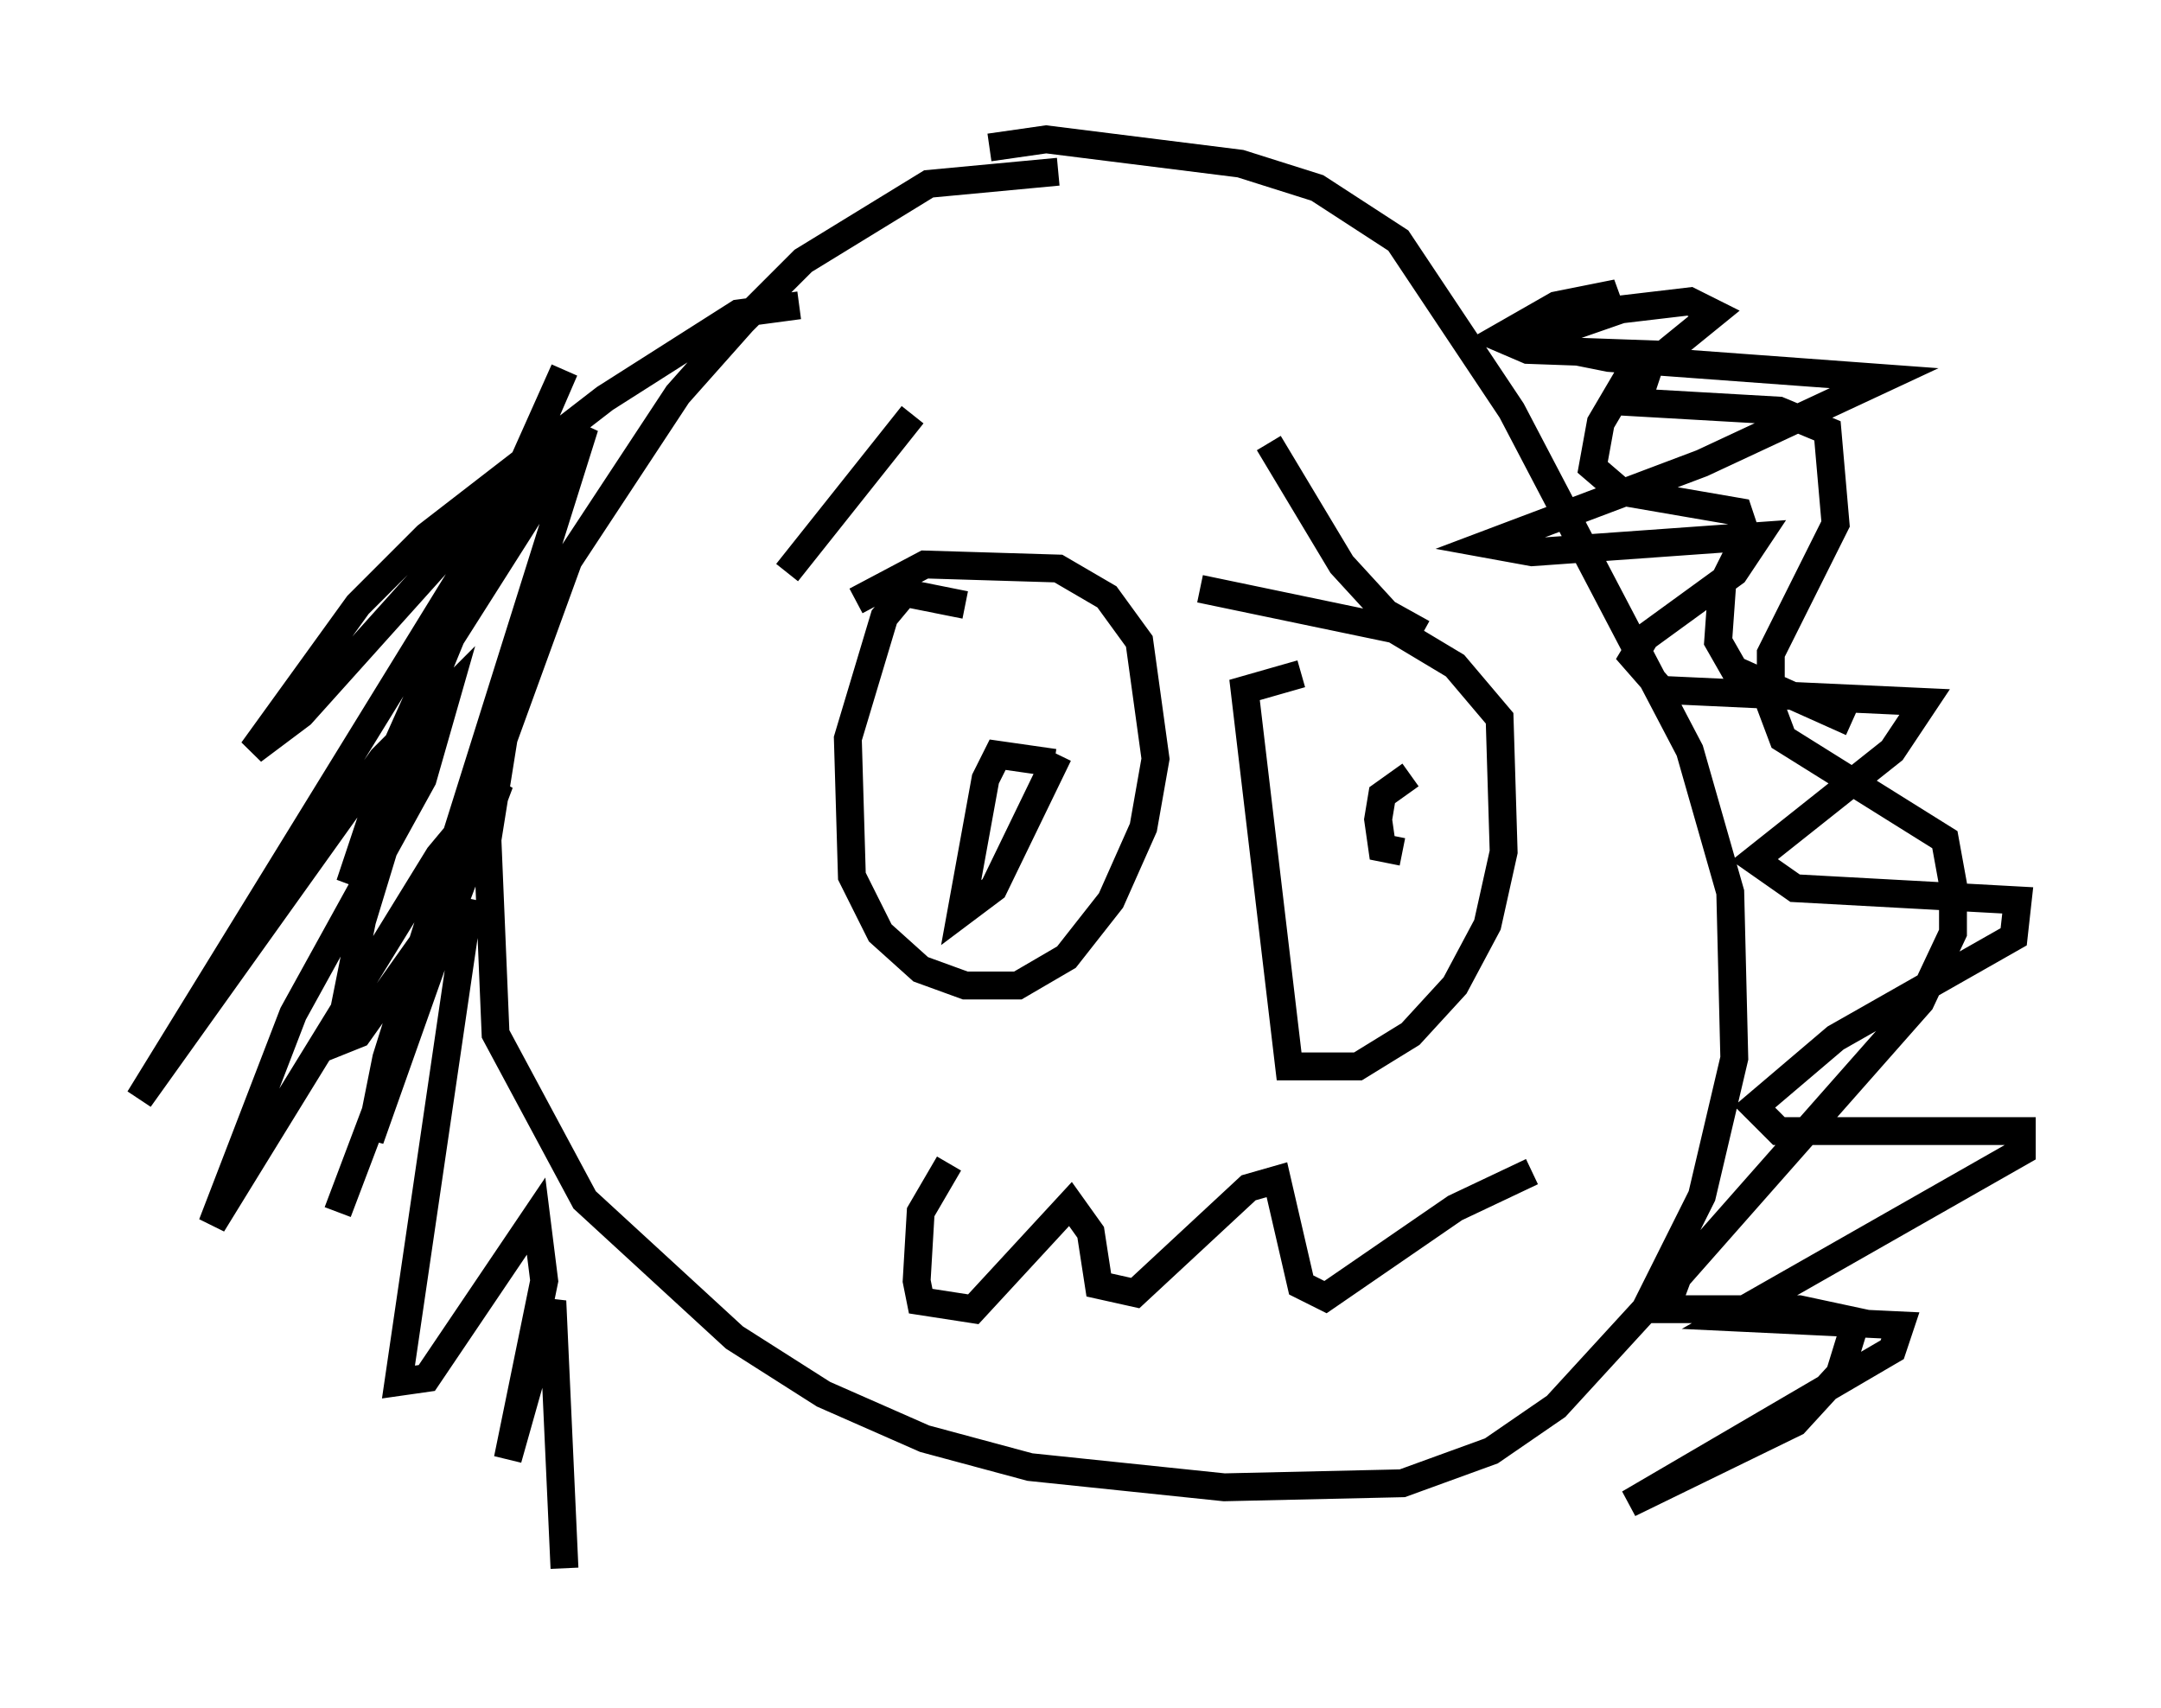 <?xml version="1.0" encoding="utf-8" ?>
<svg baseProfile="full" height="61.274" version="1.1" width="77.542" xmlns="http://www.w3.org/2000/svg" xmlns:ev="http://www.w3.org/2001/xml-events" xmlns:xlink="http://www.w3.org/1999/xlink"><defs /><rect fill="white" height="61.274" width="77.542" x="0" y="0" /><path d="M38.844, 6.598 m-0.872, -0.436 l-4.648, 0.436 -4.503, 2.76 l-2.179, 2.179 -2.324, 2.615 l-3.922, 5.955 -2.324, 6.391 l-0.581, 3.631 0.291, 6.972 l3.196, 5.955 5.374, 4.939 l3.196, 2.034 3.631, 1.598 l3.777, 1.017 6.972, 0.726 l6.391, -0.145 3.196, -1.162 l2.324, -1.598 3.196, -3.486 l2.034, -4.067 1.162, -4.939 l-0.145, -5.955 -1.453, -5.084 l-6.391, -12.201 -4.067, -6.101 l-2.905, -1.888 -2.76, -0.872 l-6.972, -0.872 -2.034, 0.291 m-6.827, 5.665 l-2.179, 0.291 -4.793, 3.05 l-6.391, 4.939 -2.469, 2.469 l-3.777, 5.229 1.743, -1.307 l7.698, -8.57 1.453, -1.307 l-0.436, 1.162 -2.905, 3.631 l-11.62, 18.883 8.715, -12.201 l2.324, -2.324 -0.872, 3.05 l-4.648, 8.425 -2.905, 7.553 l8.134, -13.218 2.179, -2.615 l-5.81, 15.397 3.631, -9.587 l-2.469, 6.972 0.581, -2.905 l7.117, -22.659 -4.793, 7.553 l-3.631, 8.86 1.598, -4.793 l6.101, -13.654 -4.212, 9.732 l-3.05, 10.022 -0.872, 4.358 l0.726, -0.291 3.196, -4.503 l0.726, 0.145 -2.469, 16.849 l1.017, -0.145 3.922, -5.81 l0.291, 2.324 -1.307, 6.391 l1.598, -5.665 0.436, 9.587 m35.732, -44.447 l0.291, 0.726 1.453, 0.291 l9.877, 0.726 -6.536, 3.05 l-7.698, 2.905 1.598, 0.291 l8.134, -0.581 -0.872, 1.307 l-3.196, 2.324 -0.436, 0.726 l1.017, 1.162 9.441, 0.436 l-1.162, 1.743 -4.939, 3.922 l1.453, 1.017 7.989, 0.436 l-0.145, 1.307 -6.391, 3.631 l-2.905, 2.469 0.872, 0.872 l8.715, 0.0 0.0, 0.726 l-10.458, 5.955 6.101, 0.291 l-0.291, 0.872 -9.441, 5.52 l5.955, -2.905 1.598, -1.743 l0.581, -1.888 -2.034, -0.436 l-4.793, 0.0 0.436, -1.162 l8.715, -9.877 1.162, -2.469 l0.0, -1.743 -0.291, -1.598 l-5.81, -3.631 -0.436, -1.162 l0.0, -1.888 2.324, -4.648 l-0.291, -3.341 -1.743, -0.726 l-5.084, -0.291 0.436, -1.307 l2.324, -1.888 -0.872, -0.436 l-2.469, 0.291 -3.341, 1.162 l3.196, -1.743 -2.179, 0.436 l-2.034, 1.162 1.017, 0.436 l4.067, 0.145 -1.453, 2.469 l-0.291, 1.598 1.017, 0.872 l4.212, 0.726 0.291, 0.872 l-0.872, 1.743 -0.145, 2.034 l0.581, 1.017 4.212, 1.888 m-38.201, -5.374 l4.503, -5.665 m12.782, 1.017 l2.615, 4.358 1.598, 1.743 l1.307, 0.726 m-16.413, -1.017 l-2.179, -0.436 -0.726, 0.872 l-1.307, 4.358 0.145, 4.939 l1.017, 2.034 1.453, 1.307 l1.598, 0.581 1.888, 0.0 l1.743, -1.017 1.598, -2.034 l1.162, -2.615 0.436, -2.469 l-0.581, -4.212 -1.162, -1.598 l-1.743, -1.017 -4.793, -0.145 l-2.469, 1.307 m15.978, 2.615 l-2.034, 0.581 1.598, 13.508 l2.469, 0.0 1.888, -1.162 l1.598, -1.743 1.162, -2.179 l0.581, -2.615 -0.145, -4.793 l-1.598, -1.888 -2.179, -1.307 l-6.972, -1.453 m-5.229, 6.246 l-2.034, -0.291 -0.436, 0.872 l-0.872, 4.793 1.162, -0.872 l2.324, -4.793 m12.637, 0.726 l-1.017, 0.726 -0.145, 0.872 l0.145, 1.017 0.726, 0.145 m-16.268, 11.184 l-1.017, 1.743 -0.145, 2.469 l0.145, 0.726 1.888, 0.291 l3.486, -3.777 0.726, 1.017 l0.291, 1.888 1.307, 0.291 l4.067, -3.777 1.017, -0.291 l0.872, 3.777 0.872, 0.436 l4.648, -3.196 2.76, -1.307 " fill="none" stroke="black" stroke-width="1" /></svg>